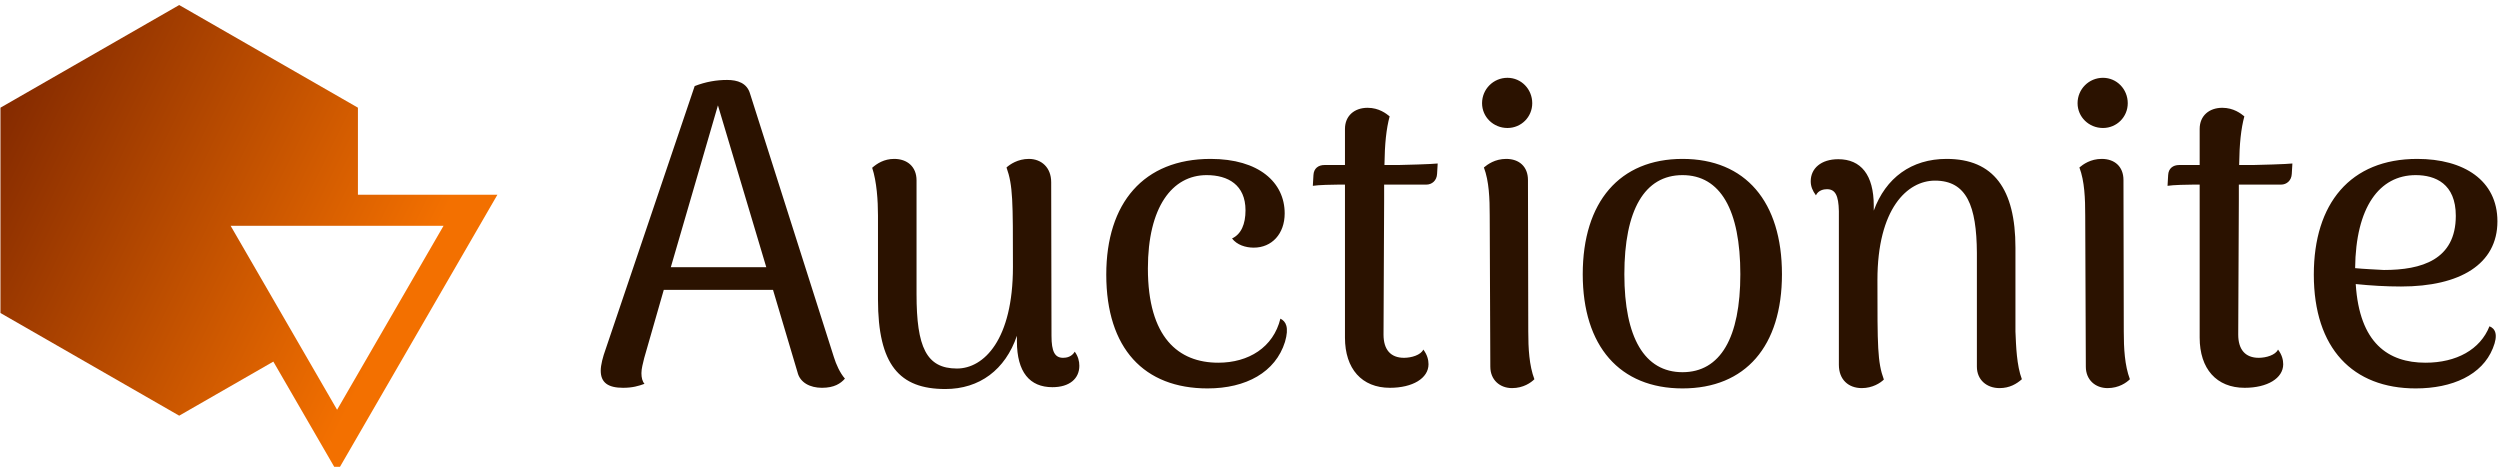<svg data-v-423bf9ae="" xmlns="http://www.w3.org/2000/svg" viewBox="0 0 482 90" class="iconLeft"><!----><!----><!----><g data-v-423bf9ae="" id="3510b6d2-1b6d-42fb-8dc5-1f6d3fdec179" fill="#2B1200" transform="matrix(5.9,0,0,5.9,114.11,-14.794)"><path d="M7.91 14.18L5.17 5.57C5.07 5.22 4.76 5.12 4.42 5.12C4.07 5.12 3.72 5.18 3.36 5.32L0.45 13.92C0.36 14.17 0.29 14.43 0.29 14.62C0.29 15.01 0.53 15.18 1.02 15.18C1.33 15.18 1.53 15.12 1.72 15.05C1.65 14.97 1.62 14.85 1.62 14.70C1.62 14.55 1.67 14.38 1.71 14.21L2.35 11.98L5.92 11.98L6.72 14.67C6.80 15.01 7.13 15.18 7.52 15.18C7.92 15.18 8.13 15.04 8.27 14.88C8.11 14.70 7.98 14.41 7.91 14.18ZM2.58 11.24L4.12 5.95L5.70 11.24ZM15.78 14C15.68 14.17 15.51 14.20 15.40 14.20C15.13 14.20 15.02 14 15.02 13.48L15.01 8.46C15.01 7.98 14.69 7.70 14.28 7.70C13.92 7.70 13.66 7.88 13.55 7.98C13.76 8.57 13.76 9.06 13.76 11.23C13.76 13.61 12.81 14.55 11.93 14.55C10.93 14.55 10.61 13.85 10.61 12.12L10.61 8.40C10.61 7.95 10.30 7.70 9.88 7.70C9.55 7.70 9.32 7.85 9.16 7.99C9.31 8.44 9.35 9.07 9.35 9.55L9.35 12.29C9.35 14.43 10.05 15.22 11.55 15.22C12.67 15.22 13.51 14.59 13.89 13.48L13.89 13.66C13.89 14.67 14.31 15.16 15.05 15.16C15.61 15.16 15.93 14.88 15.93 14.46C15.93 14.31 15.89 14.15 15.78 14ZM20.12 15.20C21.38 15.20 22.34 14.67 22.65 13.68C22.79 13.20 22.68 13.01 22.50 12.92C22.27 13.86 21.46 14.36 20.47 14.36C19.17 14.36 18.17 13.54 18.17 11.28C18.17 9.28 18.96 8.23 20.09 8.23C20.79 8.23 21.36 8.55 21.36 9.38C21.36 9.83 21.22 10.16 20.92 10.30C21.08 10.51 21.36 10.60 21.63 10.60C22.22 10.60 22.64 10.15 22.64 9.48C22.64 8.47 21.80 7.70 20.22 7.70C18.03 7.70 16.81 9.14 16.81 11.48C16.81 13.90 18.05 15.20 20.12 15.20ZM26.35 7.90L25.90 7.90C25.91 7.20 25.96 6.72 26.07 6.31C25.96 6.22 25.72 6.03 25.35 6.03C24.92 6.03 24.61 6.29 24.61 6.72L24.61 7.90L23.94 7.90C23.74 7.90 23.59 8.01 23.58 8.23L23.56 8.58C23.74 8.55 24.22 8.54 24.40 8.54L24.61 8.54L24.61 13.54C24.61 14.56 25.16 15.18 26.08 15.18C26.82 15.18 27.34 14.87 27.34 14.41C27.34 14.27 27.30 14.10 27.17 13.93C27.09 14.11 26.78 14.20 26.54 14.20C26.10 14.20 25.87 13.93 25.87 13.44L25.89 9.04L25.89 8.54L27.27 8.54C27.45 8.54 27.61 8.41 27.62 8.19L27.64 7.85C27.50 7.87 26.49 7.90 26.35 7.90ZM29.92 6.69C30.37 6.69 30.73 6.33 30.73 5.88C30.73 5.42 30.37 5.05 29.92 5.05C29.46 5.05 29.09 5.42 29.09 5.88C29.09 6.33 29.46 6.69 29.92 6.69ZM30.60 13.34L30.59 8.39C30.59 7.95 30.30 7.70 29.88 7.70C29.51 7.70 29.27 7.88 29.15 7.98C29.32 8.43 29.34 9.00 29.34 9.55L29.36 14.49C29.36 14.92 29.67 15.19 30.07 15.19C30.44 15.19 30.69 15.01 30.80 14.90C30.63 14.45 30.60 13.89 30.60 13.34ZM35.64 15.20C37.70 15.20 38.89 13.82 38.89 11.47C38.89 9.10 37.70 7.70 35.64 7.70C33.59 7.70 32.38 9.10 32.38 11.47C32.38 13.82 33.59 15.20 35.64 15.20ZM35.64 14.67C34.40 14.67 33.74 13.54 33.74 11.47C33.74 9.37 34.40 8.23 35.64 8.23C36.88 8.23 37.53 9.37 37.53 11.47C37.53 13.54 36.88 14.67 35.64 14.67ZM46.52 13.34L46.52 10.60C46.52 8.69 45.81 7.70 44.27 7.70C43.12 7.70 42.28 8.32 41.89 9.39L41.89 9.23C41.89 8.22 41.47 7.71 40.73 7.71C40.17 7.71 39.83 8.01 39.83 8.43C39.83 8.60 39.89 8.74 40.00 8.89C40.08 8.72 40.26 8.69 40.36 8.69C40.63 8.69 40.74 8.89 40.75 9.41L40.75 14.43C40.75 14.91 41.06 15.19 41.50 15.19C41.85 15.19 42.11 15.02 42.22 14.91C42.01 14.34 42.01 13.83 42.01 11.66C42.01 9.32 42.99 8.41 43.89 8.41C44.93 8.41 45.25 9.24 45.26 10.77L45.26 14.49C45.26 14.92 45.58 15.19 46.00 15.19C46.33 15.19 46.56 15.05 46.73 14.90C46.56 14.45 46.54 13.82 46.52 13.34ZM49.38 6.69C49.83 6.69 50.19 6.33 50.19 5.88C50.19 5.42 49.83 5.05 49.38 5.05C48.92 5.05 48.55 5.42 48.55 5.88C48.55 6.33 48.92 6.69 49.38 6.69ZM50.06 13.34L50.05 8.39C50.05 7.95 49.76 7.70 49.34 7.70C48.97 7.70 48.73 7.88 48.61 7.98C48.78 8.43 48.80 9.00 48.80 9.55L48.82 14.49C48.82 14.92 49.13 15.19 49.53 15.19C49.90 15.19 50.15 15.01 50.26 14.90C50.09 14.45 50.06 13.89 50.06 13.34ZM54.28 7.90L53.83 7.90C53.84 7.20 53.89 6.72 54.00 6.31C53.89 6.22 53.65 6.03 53.28 6.03C52.85 6.03 52.54 6.29 52.54 6.72L52.54 7.90L51.87 7.90C51.67 7.90 51.52 8.01 51.51 8.23L51.49 8.58C51.67 8.55 52.15 8.54 52.33 8.54L52.54 8.54L52.54 13.54C52.54 14.56 53.09 15.18 54.01 15.18C54.75 15.18 55.27 14.87 55.27 14.41C55.27 14.27 55.23 14.10 55.10 13.93C55.02 14.11 54.71 14.20 54.47 14.20C54.03 14.20 53.80 13.93 53.80 13.44L53.82 9.04L53.82 8.54L55.20 8.54C55.38 8.54 55.54 8.41 55.55 8.19L55.57 7.85C55.43 7.87 54.42 7.90 54.28 7.90ZM62.01 13.17C61.71 13.93 60.93 14.36 59.92 14.36C58.70 14.36 57.76 13.72 57.64 11.79C58.13 11.84 58.62 11.87 59.12 11.87C61.05 11.87 62.27 11.14 62.27 9.74C62.27 8.40 61.17 7.70 59.65 7.70C57.46 7.70 56.27 9.16 56.27 11.48C56.27 13.90 57.55 15.20 59.60 15.20C60.80 15.20 61.77 14.76 62.12 13.89C62.31 13.43 62.19 13.24 62.01 13.17ZM59.60 8.23C60.24 8.23 60.91 8.51 60.91 9.56C60.91 11.00 59.79 11.33 58.56 11.33C58.24 11.31 57.92 11.30 57.62 11.27C57.64 9.28 58.41 8.23 59.60 8.23Z"></path></g><defs data-v-423bf9ae=""><linearGradient data-v-423bf9ae="" gradientTransform="rotate(25)" id="d87ad140-9c2e-4b80-bb5f-fbcea7117246" x1="0%" y1="0%" x2="100%" y2="0%"><stop data-v-423bf9ae="" offset="0%" style="stop-color: rgb(121, 35, 0); stop-opacity: 1;"></stop><stop data-v-423bf9ae="" offset="100%" style="stop-color: rgb(243, 112, 0); stop-opacity: 1;"></stop></linearGradient></defs><g data-v-423bf9ae="" id="0d922c11-268b-4dcf-9314-cfb3a9098cb0" transform="matrix(2.994,0,0,2.994,0.089,-1.939)" stroke="none" fill="url(#d87ad140-9c2e-4b80-bb5f-fbcea7117246)"><path d="M17.572 23.933l4.106 7.095L32 13.189h-8.981V7.582L11.51.972 0 7.582v13.222l11.51 6.611 6.062-3.482zm10.96-8.744l-6.855 11.846-6.855-11.846h13.71z"></path></g><!----></svg>